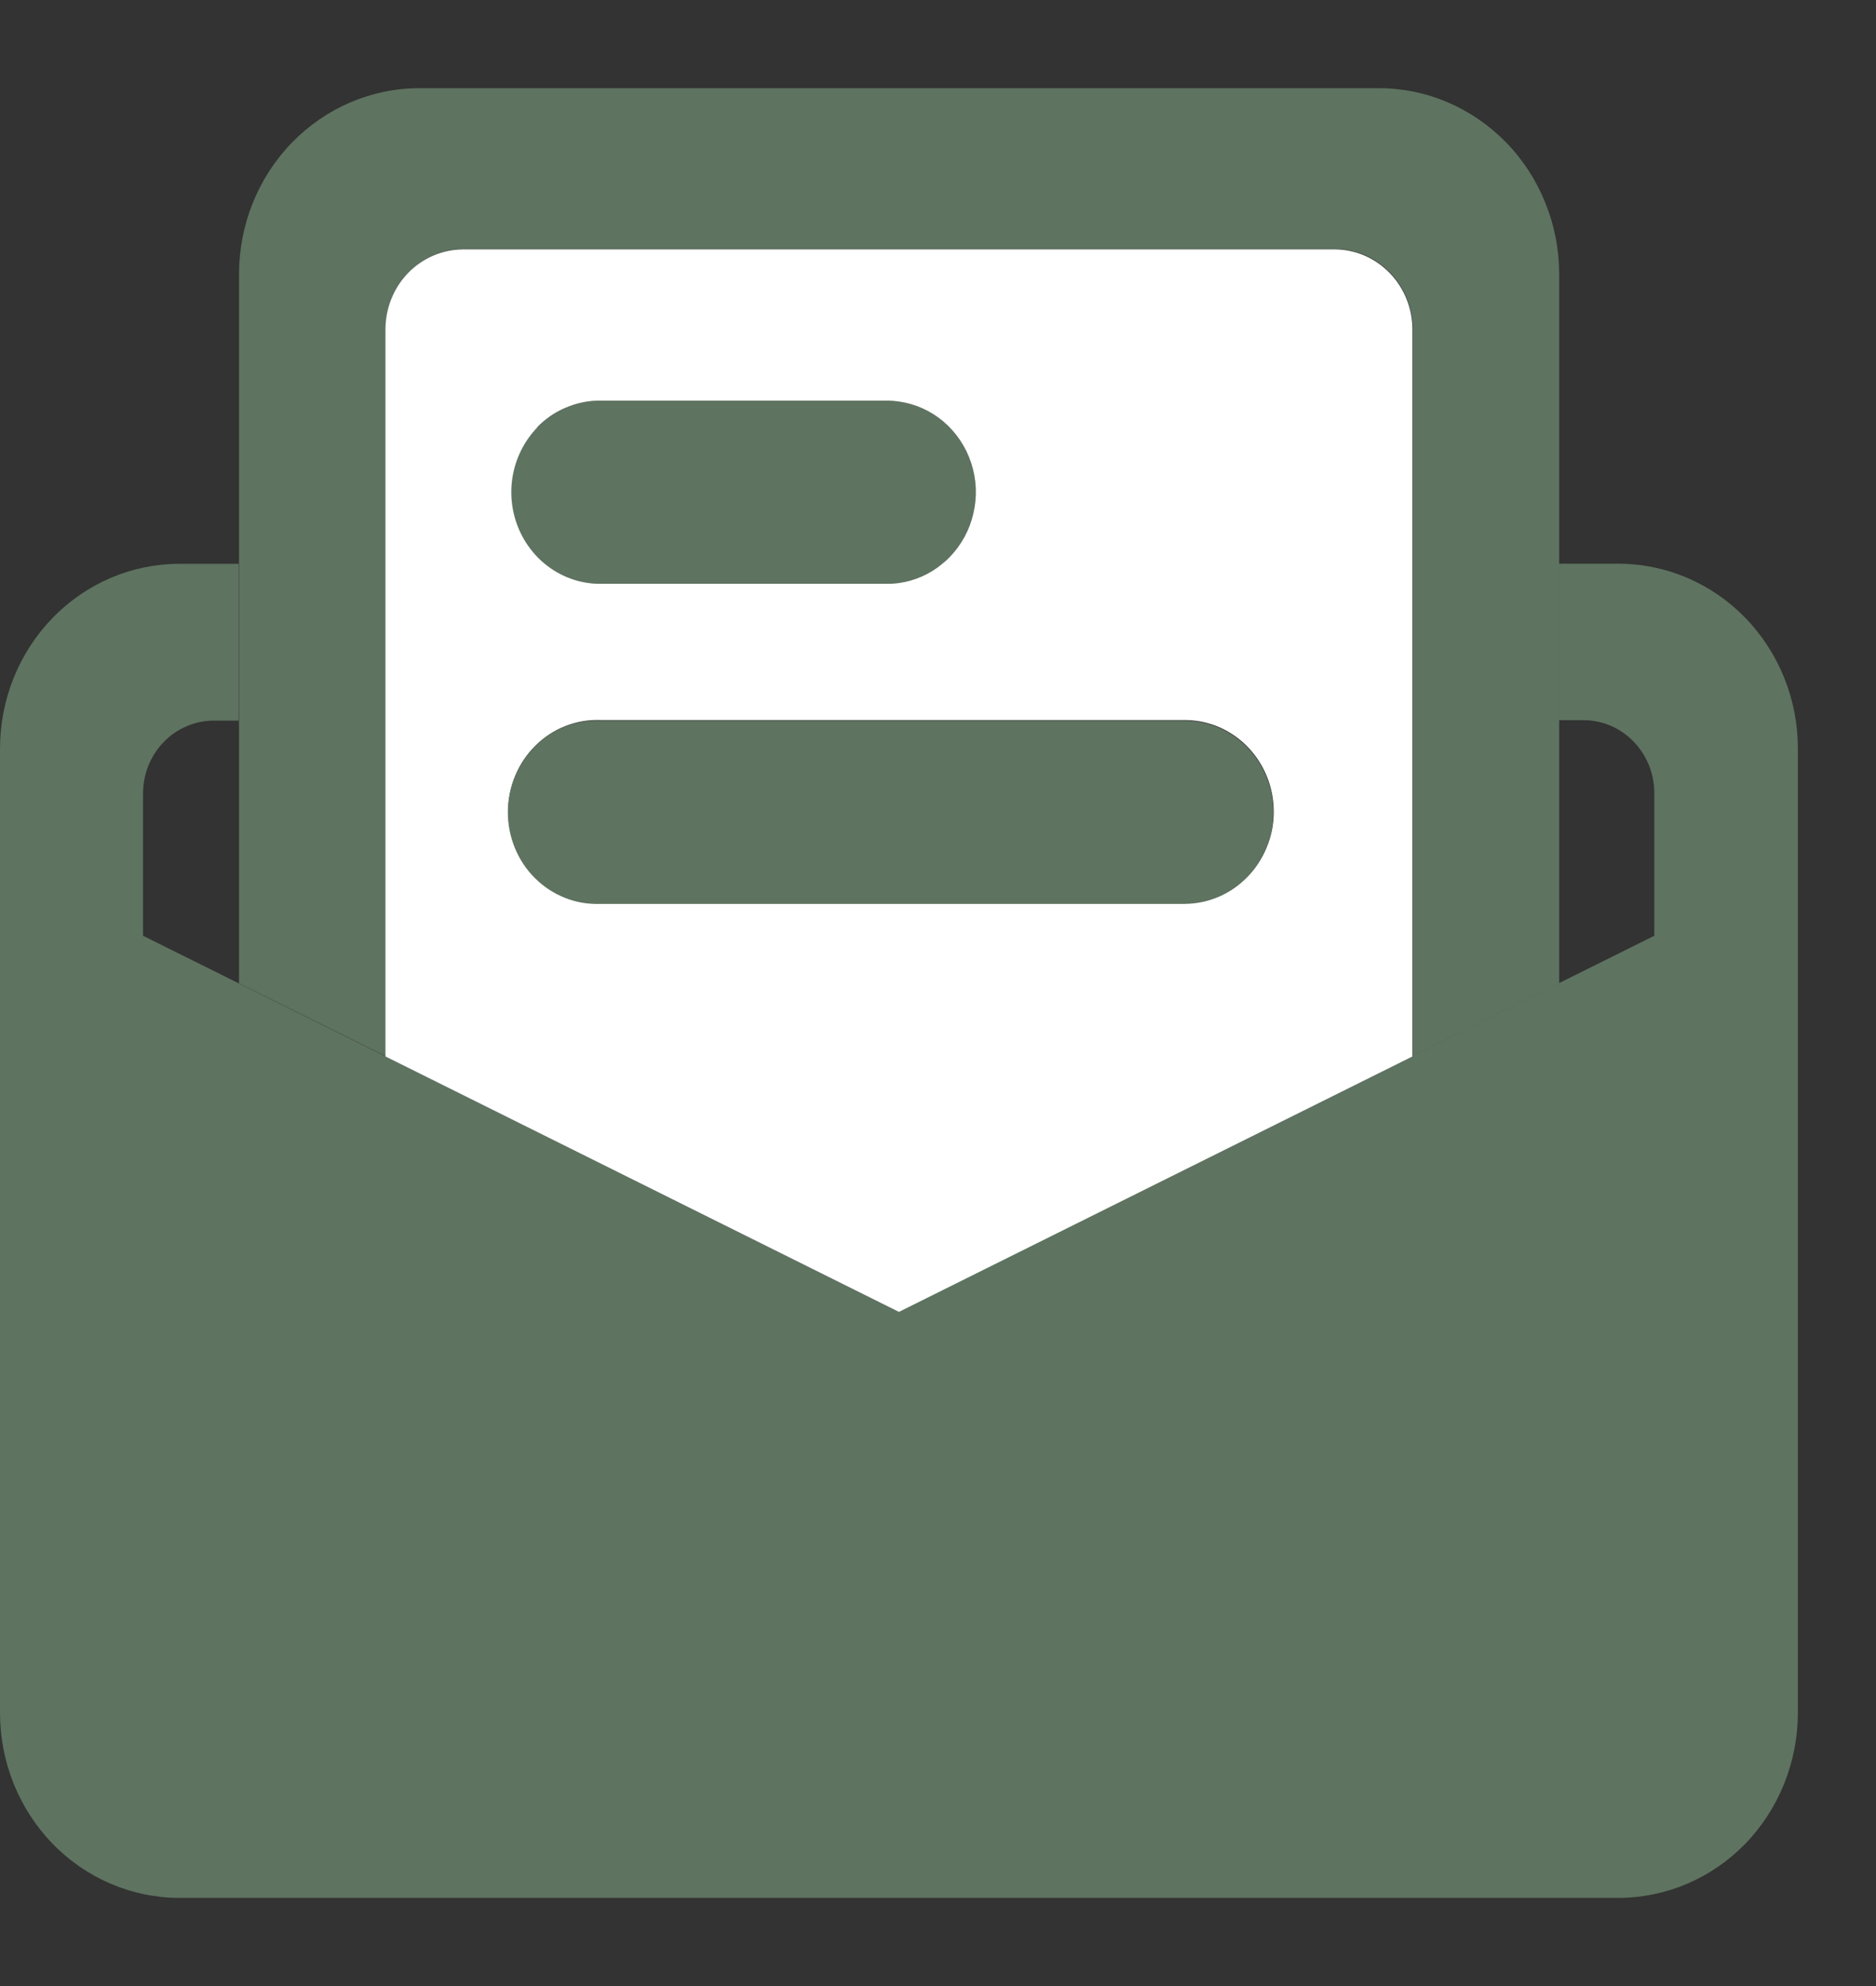 <svg width="17" height="18" viewBox="0 0 17 18" fill="none" xmlns="http://www.w3.org/2000/svg">
<rect x="0" y="0" width="17" height="18" fill="#333333" stroke="none"/>
<path d="M16.292 6.787V15.526C16.291 15.97 16.12 16.396 15.816 16.71C15.511 17.024 15.098 17.2 14.668 17.201H1.626C1.195 17.201 0.781 17.024 0.476 16.71C0.171 16.395 0 15.969 0 15.524V6.786C0 6.341 0.171 5.915 0.476 5.601C0.781 5.286 1.195 5.11 1.626 5.11H2.163V6.531H1.937C1.853 6.531 1.77 6.548 1.692 6.582C1.614 6.615 1.543 6.663 1.484 6.725C1.424 6.786 1.377 6.859 1.345 6.939C1.313 7.019 1.296 7.105 1.296 7.192V8.481L2.163 8.912L3.491 9.572L8.144 11.887L12.797 9.572L14.124 8.912L14.991 8.481V7.188C14.991 7.013 14.924 6.845 14.803 6.721C14.683 6.597 14.52 6.527 14.35 6.527H14.124V5.109H14.669C15.1 5.11 15.513 5.287 15.817 5.601C16.122 5.916 16.293 6.343 16.292 6.787Z" fill="#5E7360"/>
<path d="M14.129 2.485V8.912L12.802 9.572V2.982C12.802 2.79 12.728 2.606 12.596 2.47C12.464 2.334 12.286 2.257 12.099 2.257H4.199C4.012 2.257 3.834 2.334 3.702 2.47C3.57 2.606 3.496 2.79 3.496 2.982V9.572L2.166 8.912V2.485C2.166 2.038 2.338 1.609 2.645 1.293C2.952 0.977 3.368 0.799 3.801 0.799H12.492C12.707 0.799 12.92 0.842 13.118 0.927C13.317 1.012 13.497 1.136 13.649 1.292C13.802 1.449 13.922 1.635 14.004 1.84C14.087 2.044 14.129 2.264 14.129 2.485Z" fill="#5E7360"/>
<path d="M8.843 4.462C8.844 4.571 8.823 4.679 8.782 4.78C8.742 4.881 8.683 4.972 8.608 5.049C8.587 5.071 8.565 5.091 8.542 5.109C8.428 5.204 8.292 5.264 8.147 5.284C8.111 5.289 8.075 5.292 8.039 5.291H5.437C5.223 5.291 5.018 5.204 4.867 5.048C4.716 4.893 4.631 4.681 4.631 4.461C4.631 4.241 4.716 4.03 4.867 3.874C5.018 3.718 5.223 3.631 5.437 3.631H8.039C8.075 3.63 8.111 3.633 8.147 3.638C8.34 3.665 8.517 3.764 8.645 3.915C8.773 4.067 8.844 4.261 8.843 4.462Z" fill="#5E7360"/>
<path d="M12.097 2.26H4.196C4.01 2.261 3.831 2.337 3.699 2.473C3.567 2.609 3.493 2.794 3.493 2.986V9.575L8.146 11.89L12.799 9.575V2.986C12.799 2.794 12.725 2.61 12.593 2.474C12.461 2.338 12.283 2.261 12.097 2.26ZM4.865 3.875C4.939 3.798 5.028 3.736 5.126 3.695C5.224 3.653 5.328 3.631 5.434 3.631H8.037C8.073 3.631 8.109 3.634 8.146 3.639C8.294 3.66 8.435 3.723 8.55 3.821C8.666 3.92 8.753 4.05 8.801 4.197C8.849 4.343 8.856 4.501 8.821 4.652C8.787 4.802 8.712 4.94 8.606 5.049C8.585 5.071 8.563 5.091 8.54 5.109C8.427 5.204 8.29 5.264 8.146 5.284C8.109 5.289 8.073 5.292 8.037 5.291H5.439C5.279 5.291 5.124 5.243 4.991 5.151C4.859 5.06 4.756 4.93 4.695 4.779C4.634 4.627 4.618 4.46 4.649 4.299C4.68 4.138 4.757 3.99 4.869 3.874L4.865 3.875ZM11.302 7.944C11.227 8.022 11.138 8.083 11.04 8.125C10.943 8.166 10.838 8.188 10.732 8.188H5.439C5.331 8.192 5.223 8.173 5.122 8.133C5.021 8.093 4.929 8.032 4.851 7.955C4.773 7.877 4.711 7.784 4.669 7.682C4.627 7.579 4.605 7.468 4.605 7.357C4.605 7.245 4.627 7.135 4.669 7.032C4.711 6.929 4.773 6.837 4.851 6.759C4.929 6.681 5.021 6.621 5.122 6.581C5.223 6.541 5.331 6.522 5.439 6.526H10.736C10.895 6.526 11.051 6.574 11.184 6.666C11.316 6.757 11.42 6.887 11.481 7.039C11.542 7.191 11.558 7.358 11.527 7.519C11.495 7.68 11.418 7.828 11.305 7.944H11.302Z" fill="white"/>
<path d="M11.539 7.361C11.539 7.581 11.454 7.793 11.303 7.949C11.152 8.105 10.947 8.192 10.733 8.192H5.436C5.328 8.196 5.22 8.178 5.119 8.137C5.018 8.097 4.926 8.037 4.848 7.959C4.77 7.882 4.708 7.789 4.666 7.686C4.624 7.583 4.602 7.473 4.602 7.361C4.602 7.25 4.624 7.139 4.666 7.037C4.708 6.934 4.77 6.841 4.848 6.764C4.926 6.686 5.018 6.625 5.119 6.585C5.22 6.545 5.328 6.527 5.436 6.531H10.733C10.947 6.531 11.152 6.618 11.303 6.774C11.454 6.929 11.539 7.141 11.539 7.361Z" fill="#5E7360"/>
</svg>
